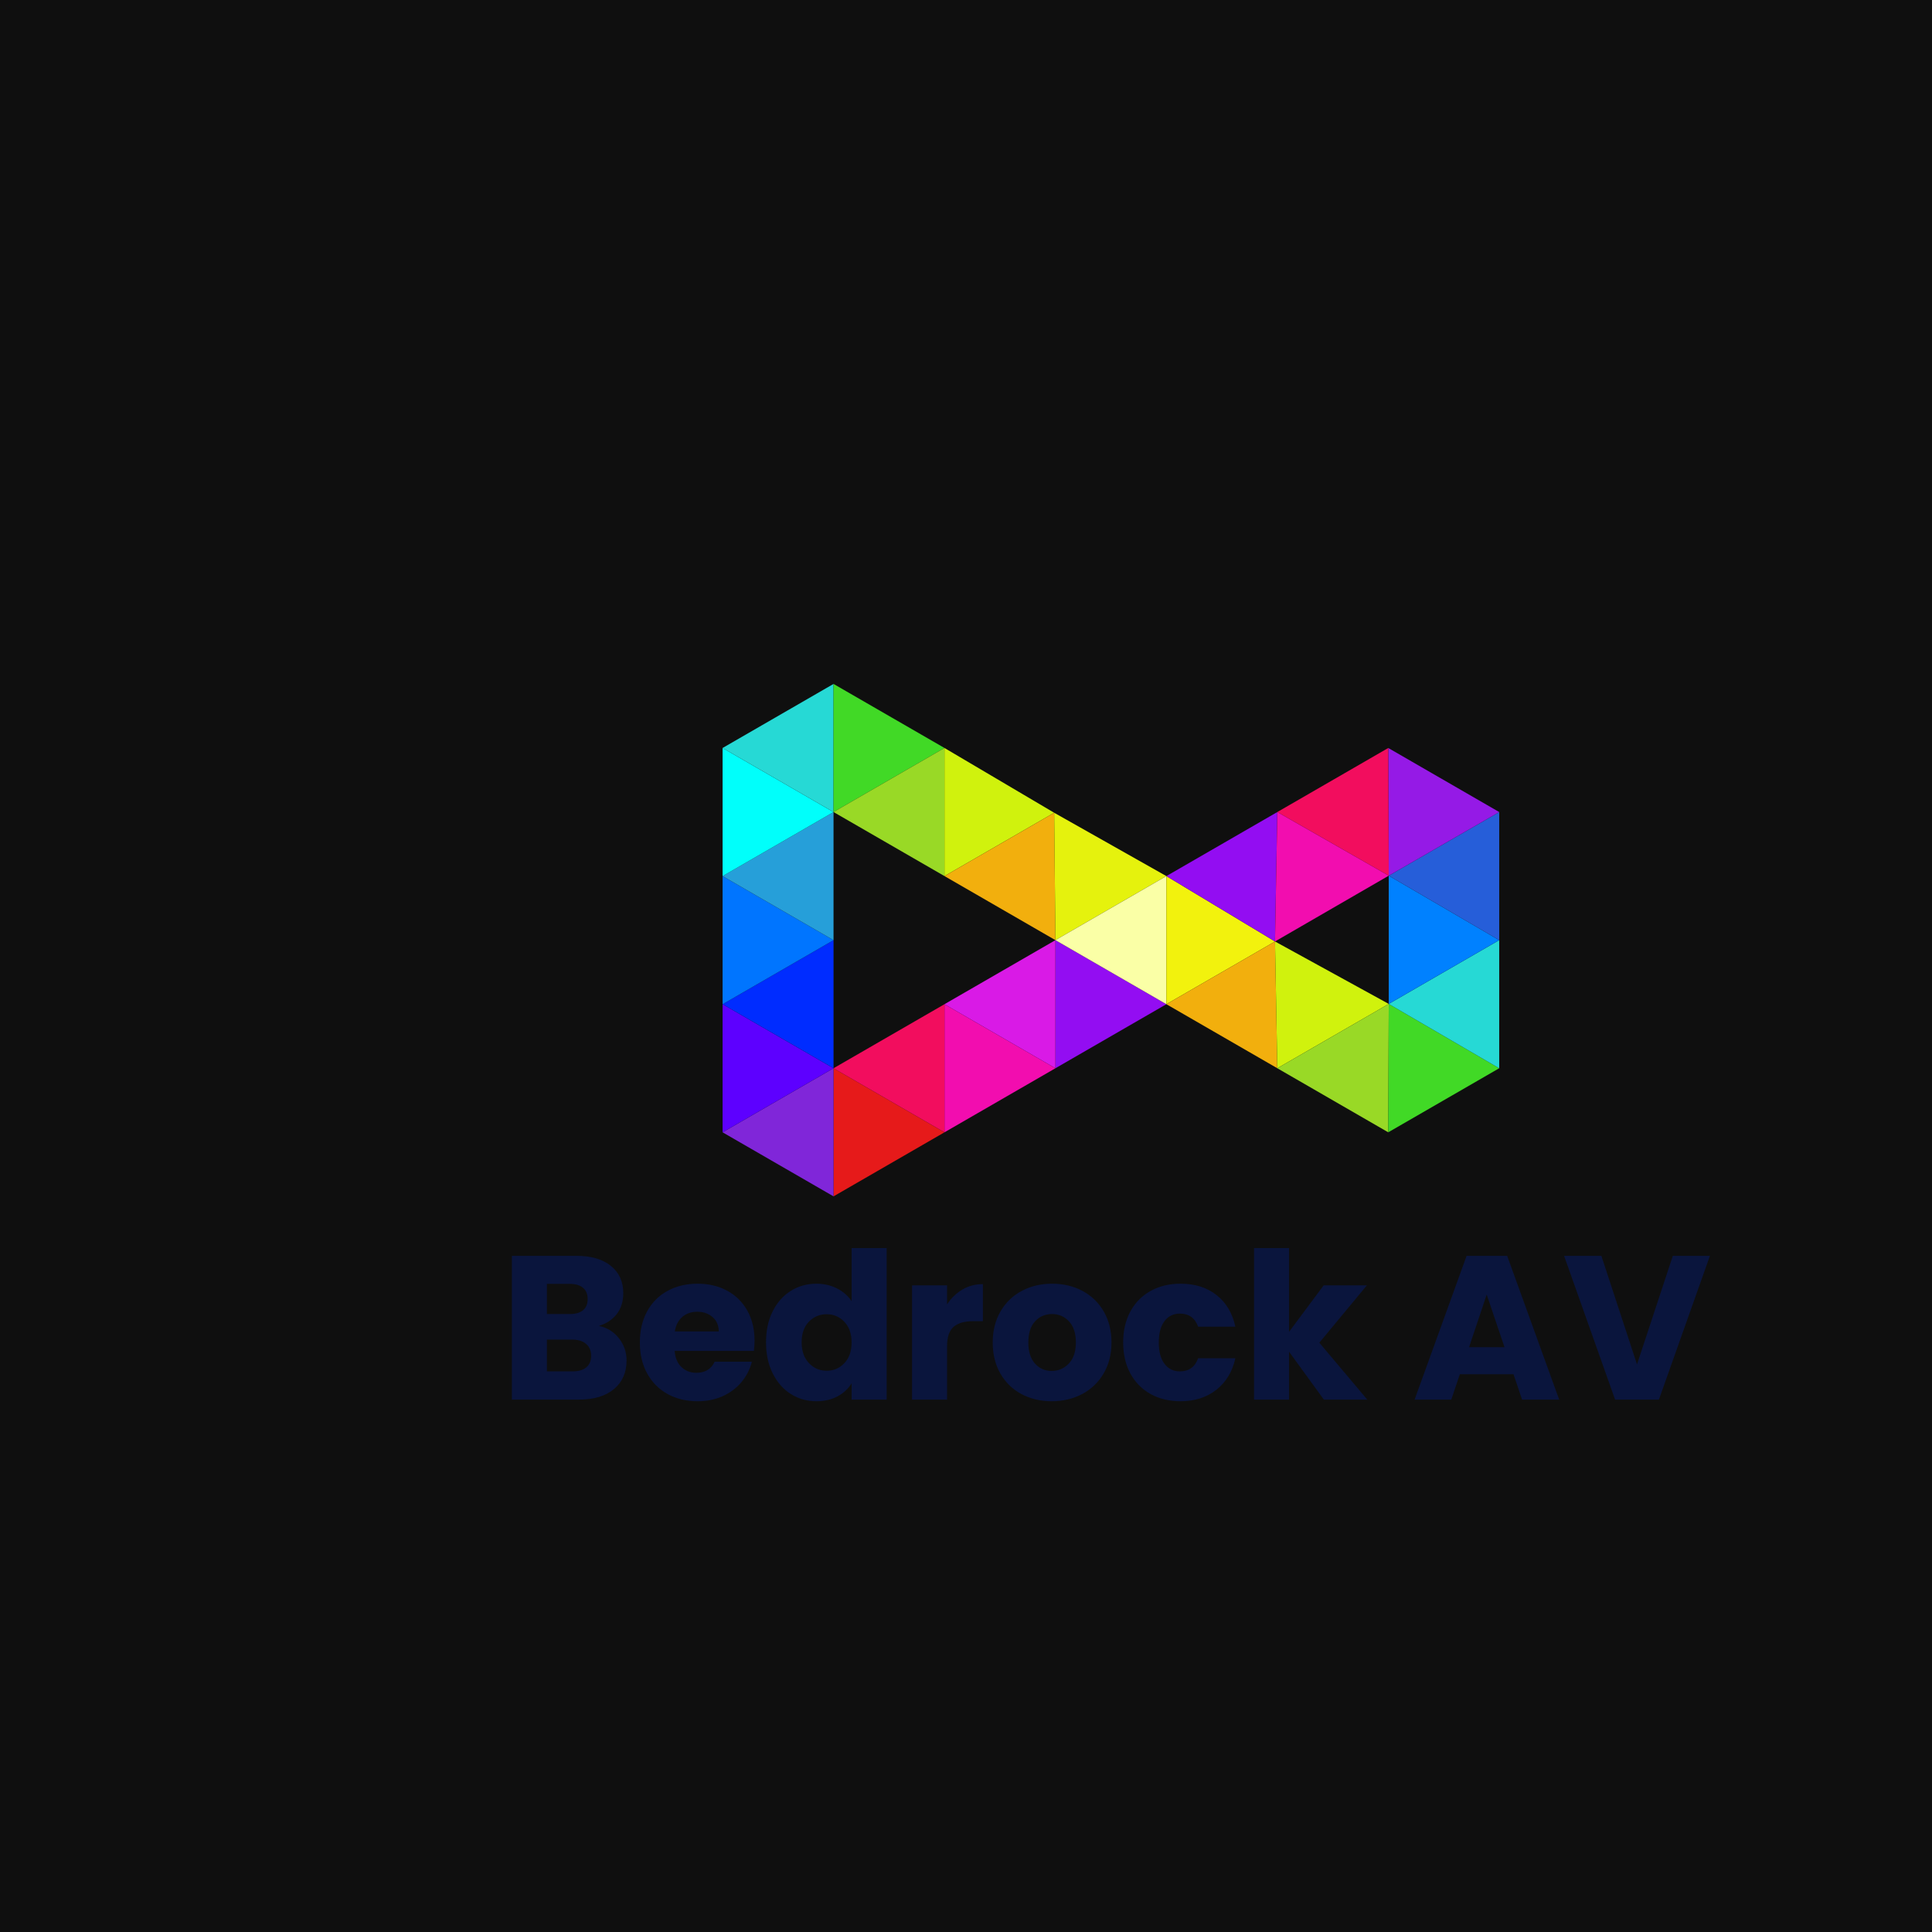 <?xml version="1.0" ?>
<svg xmlns:ns0="http://www.w3.org/2000/svg" xmlns="http://www.w3.org/2000/svg" width="48" height="48" viewBox="0 0 500 500">
  <rect width="500" height="500" fill="#0f0f0f"/>
  <ns0:svg xmlnsSerif="http://www.serif.com/" viewBox="0 0 162.665 107.331" version="1.1" xml:space="preserve" height="132.618" width="200.989" y="177" x="187.005" preserveAspectRatio="xMinYMin" fill-rule="evenodd" clip-rule="evenodd" stroke-linejoin="round" stroke-miterlimit="2" style="overflow: visible;">
    <ns0:path d="M92.952,67.082l-23.238,-13.416l-0,26.832l23.238,-13.416Z" style="fill: #930df2;"/>
    <ns0:path d="M46.476,93.915l23.238,-13.417l-23.238,-13.416l-0,26.833Z" style="fill: #f20daf;"/>
    <ns0:path d="M23.238,107.331l-0,-26.833l23.238,13.417l-23.238,13.416Z" style="fill: #e61a1a;"/>
    <ns0:path d="M0,93.915l23.238,-13.417l-0,26.833l-23.238,-13.416Z" style="fill: #8026d9;"/>
    <ns0:path d="M23.238,80.498l-23.238,-13.416l0,26.833l23.238,-13.417Z" style="fill: #5d00ff;"/>
    <ns0:path d="M23.238,53.666l-23.238,13.416l23.238,13.416l-0,-26.832Z" style="fill: #002cff;"/>
    <ns0:path d="M0,40.249l23.238,13.417l-23.238,13.416l0,-26.833Z" style="fill: #0075ff;"/>
    <ns0:path d="M23.238,26.833l-23.238,13.416l23.238,13.417l-0,-26.833Z" style="fill: #269fd9;"/>
    <ns0:path d="M0,13.416l23.238,13.417l-23.238,13.416l0,-26.833Z" style="fill: #00fffb;"/>
    <ns0:path d="M23.238,0l-0,26.833l-23.238,-13.417l23.238,-13.416Z" style="fill: #26d9d5;"/>
    <ns0:path d="M46.476,13.416l-23.238,13.417l-0,-26.833l23.238,13.416Z" style="fill: #41d926;"/>
    <ns0:path d="M46.476,40.249l-0,-26.833l-23.238,13.417l23.238,13.416Z" style="fill: #99d926;"/>
    <ns0:path d="M46.476,13.416l22.978,13.567l-22.978,13.266l-0,-26.833Z" style="fill: #d0f20d;"/>
    <ns0:path d="M69.714,53.666l-23.238,-13.417l22.978,-13.266l0.26,26.683Z" style="fill: #f2af0d;"/>
    <ns0:path d="M92.952,40.249l-23.498,-13.266l0.26,26.683l23.238,-13.417Z" style="fill: #e5f20d;"/>
    <ns0:path d="M92.952,67.082l-0,-26.833l-23.238,13.417l23.238,13.416Z" style="fill: #faffa6;"/>
    <ns0:path d="M115.707,53.944l-22.755,13.138l-0,-26.833l22.755,13.695Z" style="fill: #f2f20d;"/>
    <ns0:path d="M116.19,80.498l-23.238,-13.416l22.755,-13.138l0.483,26.554Z" style="fill: #f2af0d;"/>
    <ns0:path d="M139.529,67.023l-23.339,13.475l-0.483,-26.554l23.822,13.079Z" style="fill: #d0f20d;"/>
    <ns0:path d="M139.427,93.915l0.102,-26.892l-23.339,13.475l23.237,13.417Z" style="fill: #99d926;"/>
    <ns0:path d="M162.665,80.498l-23.136,-13.475l-0.102,26.892l23.238,-13.417Z" style="fill: #41d926;"/>
    <ns0:path d="M162.665,53.666l-23.136,13.357l23.136,13.475l0,-26.832Z" style="fill: #26d9d5;"/>
    <ns0:path d="M139.529,40.164l23.136,13.502l-23.136,13.357l0,-26.859Z" style="fill: #0081ff;"/>
    <ns0:path d="M162.665,26.833l-23.136,13.331l23.136,13.502l0,-26.833Z" style="fill: #265ed9;"/>
    <ns0:path d="M139.427,13.416l0.102,26.748l23.136,-13.331l-23.238,-13.417Z" style="fill: #951ae6;"/>
    <ns0:path d="M116.19,26.833l23.339,13.331l-0.102,-26.748l-23.237,13.417Z" style="fill: #f20d5e;"/>
    <ns0:path d="M92.952,40.249l23.238,-13.416l-0.483,27.111l-22.755,-13.695Z" style="fill: #930df2;"/>
    <ns0:path d="M139.529,40.164l-23.822,13.78l0.483,-27.111l23.339,13.331Z" style="fill: #f20daf;"/>
    <ns0:path d="M23.238,80.498l23.238,-13.416l-0,26.833l-23.238,-13.417Z" style="fill: #f20d5e;"/>
    <ns0:path d="M69.714,53.666l-0,26.832l-23.238,-13.416l23.238,-13.416Z" style="fill: #d91ae6;"/>
  </ns0:svg>
   
  <ns0:svg y="323" viewBox="3.29 16.43 310.05 39.64" x="132.475" height="39.64" width="310.05" style="overflow: visible;">
    <ns0:g fill="#0a153d" fill-opacity="1" style="">
      <ns0:path d="M25.81 36.57Q29.04 37.26 31.00 39.78Q32.97 42.29 32.97 45.53L32.97 45.53Q32.97 50.19 29.71 52.92Q26.45 55.65 20.62 55.65L20.62 55.65L3.29 55.65L3.29 18.44L20.03 18.44Q25.70 18.44 28.91 21.04Q32.12 23.64 32.12 28.09L32.12 28.09Q32.12 31.38 30.40 33.55Q28.67 35.72 25.81 36.57L25.81 36.57ZM12.35 25.70L12.35 33.50L18.29 33.50Q20.51 33.50 21.70 32.52Q22.90 31.54 22.90 29.63L22.90 29.63Q22.90 27.72 21.70 26.71Q20.51 25.70 18.29 25.70L18.29 25.70L12.35 25.70ZM19.03 48.34Q21.31 48.34 22.55 47.30Q23.80 46.27 23.80 44.31L23.80 44.31Q23.80 42.35 22.50 41.23Q21.20 40.12 18.92 40.12L18.92 40.12L12.35 40.12L12.35 48.34L19.03 48.34ZM66.09 40.39Q66.09 41.66 65.93 43.04L65.93 43.04L45.42 43.04Q45.63 45.79 47.20 47.25Q48.76 48.71 51.04 48.71L51.04 48.71Q54.43 48.71 55.76 45.84L55.76 45.84L65.40 45.84Q64.66 48.76 62.73 51.09Q60.79 53.42 57.88 54.75Q54.96 56.07 51.36 56.07L51.36 56.07Q47.01 56.07 43.62 54.22Q40.23 52.36 38.32 48.92Q36.41 45.47 36.41 40.86L36.41 40.86Q36.41 36.25 38.29 32.81Q40.17 29.36 43.57 27.51Q46.96 25.65 51.36 25.65L51.36 25.65Q55.65 25.65 58.99 27.45Q62.33 29.26 64.21 32.59Q66.09 35.93 66.09 40.39L66.09 40.39ZM45.47 38.00L56.82 38.00Q56.82 35.67 55.23 34.29Q53.64 32.91 51.25 32.91L51.25 32.91Q48.97 32.91 47.41 34.24Q45.84 35.56 45.47 38.00L45.47 38.00ZM69.06 40.81Q69.06 36.25 70.78 32.81Q72.50 29.36 75.47 27.51Q78.44 25.65 82.10 25.65L82.10 25.65Q85.01 25.65 87.42 26.87Q89.83 28.09 91.21 30.16L91.21 30.16L91.21 16.43L100.28 16.43L100.28 55.65L91.21 55.65L91.21 51.41Q89.94 53.53 87.58 54.80Q85.22 56.07 82.10 56.07L82.10 56.07Q78.44 56.07 75.47 54.19Q72.50 52.31 70.78 48.84Q69.06 45.37 69.06 40.81L69.06 40.81ZM91.21 40.86Q91.21 37.47 89.33 35.51Q87.45 33.55 84.75 33.55L84.75 33.55Q82.04 33.55 80.16 35.48Q78.28 37.42 78.28 40.81L78.28 40.81Q78.28 44.20 80.16 46.19Q82.04 48.18 84.75 48.18L84.75 48.18Q87.45 48.18 89.33 46.22Q91.21 44.25 91.21 40.86L91.21 40.86ZM115.91 31.00Q117.50 28.57 119.89 27.16Q122.27 25.76 125.19 25.76L125.19 25.76L125.19 35.35L122.69 35.35Q119.30 35.35 117.61 36.81Q115.91 38.27 115.91 41.92L115.91 41.92L115.91 55.65L106.85 55.65L106.85 26.08L115.91 26.08L115.91 31.00ZM142.99 56.07Q138.65 56.07 135.18 54.22Q131.70 52.36 129.72 48.92Q127.73 45.47 127.73 40.86L127.73 40.86Q127.73 36.30 129.74 32.83Q131.76 29.36 135.26 27.51Q138.75 25.65 143.10 25.65L143.10 25.65Q147.45 25.65 150.94 27.51Q154.44 29.36 156.46 32.83Q158.47 36.30 158.47 40.86L158.47 40.86Q158.47 45.42 156.43 48.89Q154.39 52.36 150.86 54.22Q147.34 56.07 142.99 56.07L142.99 56.07ZM142.99 48.23Q145.59 48.23 147.42 46.32Q149.25 44.41 149.25 40.86L149.25 40.86Q149.25 37.31 147.47 35.40Q145.70 33.50 143.10 33.50L143.10 33.50Q140.45 33.50 138.70 35.38Q136.95 37.26 136.95 40.86L136.95 40.86Q136.95 44.41 138.67 46.32Q140.40 48.23 142.99 48.23L142.99 48.23ZM161.49 40.86Q161.49 36.25 163.37 32.81Q165.25 29.36 168.62 27.51Q171.98 25.65 176.33 25.65L176.33 25.65Q181.90 25.65 185.63 28.57Q189.37 31.48 190.53 36.78L190.53 36.78L180.89 36.78Q179.67 33.39 176.17 33.39L176.17 33.39Q173.68 33.39 172.20 35.32Q170.71 37.26 170.71 40.86L170.71 40.86Q170.71 44.47 172.20 46.40Q173.68 48.34 176.17 48.34L176.17 48.34Q179.67 48.34 180.89 44.94L180.89 44.94L190.53 44.94Q189.37 50.14 185.61 53.11Q181.84 56.07 176.33 56.07L176.33 56.07Q171.98 56.07 168.62 54.22Q165.25 52.36 163.37 48.92Q161.49 45.47 161.49 40.86L161.49 40.86ZM224.67 55.65L213.43 55.65L204.42 43.25L204.42 55.65L195.36 55.65L195.36 16.43L204.42 16.43L204.42 38.11L213.38 26.08L224.56 26.08L212.26 40.92L224.67 55.65ZM264.73 55.65L262.51 49.08L248.62 49.08L246.40 55.65L236.91 55.65L250.37 18.44L260.87 18.44L274.33 55.65L264.73 55.65ZM251.01 42.08L260.18 42.08L255.57 28.46L251.01 42.08ZM303.74 18.44L313.34 18.44L300.14 55.65L288.80 55.65L275.60 18.44L285.25 18.44L294.47 46.53L303.74 18.44Z" transform="translate(0, 0)"/>
    </ns0:g>
  </ns0:svg>
</svg>
